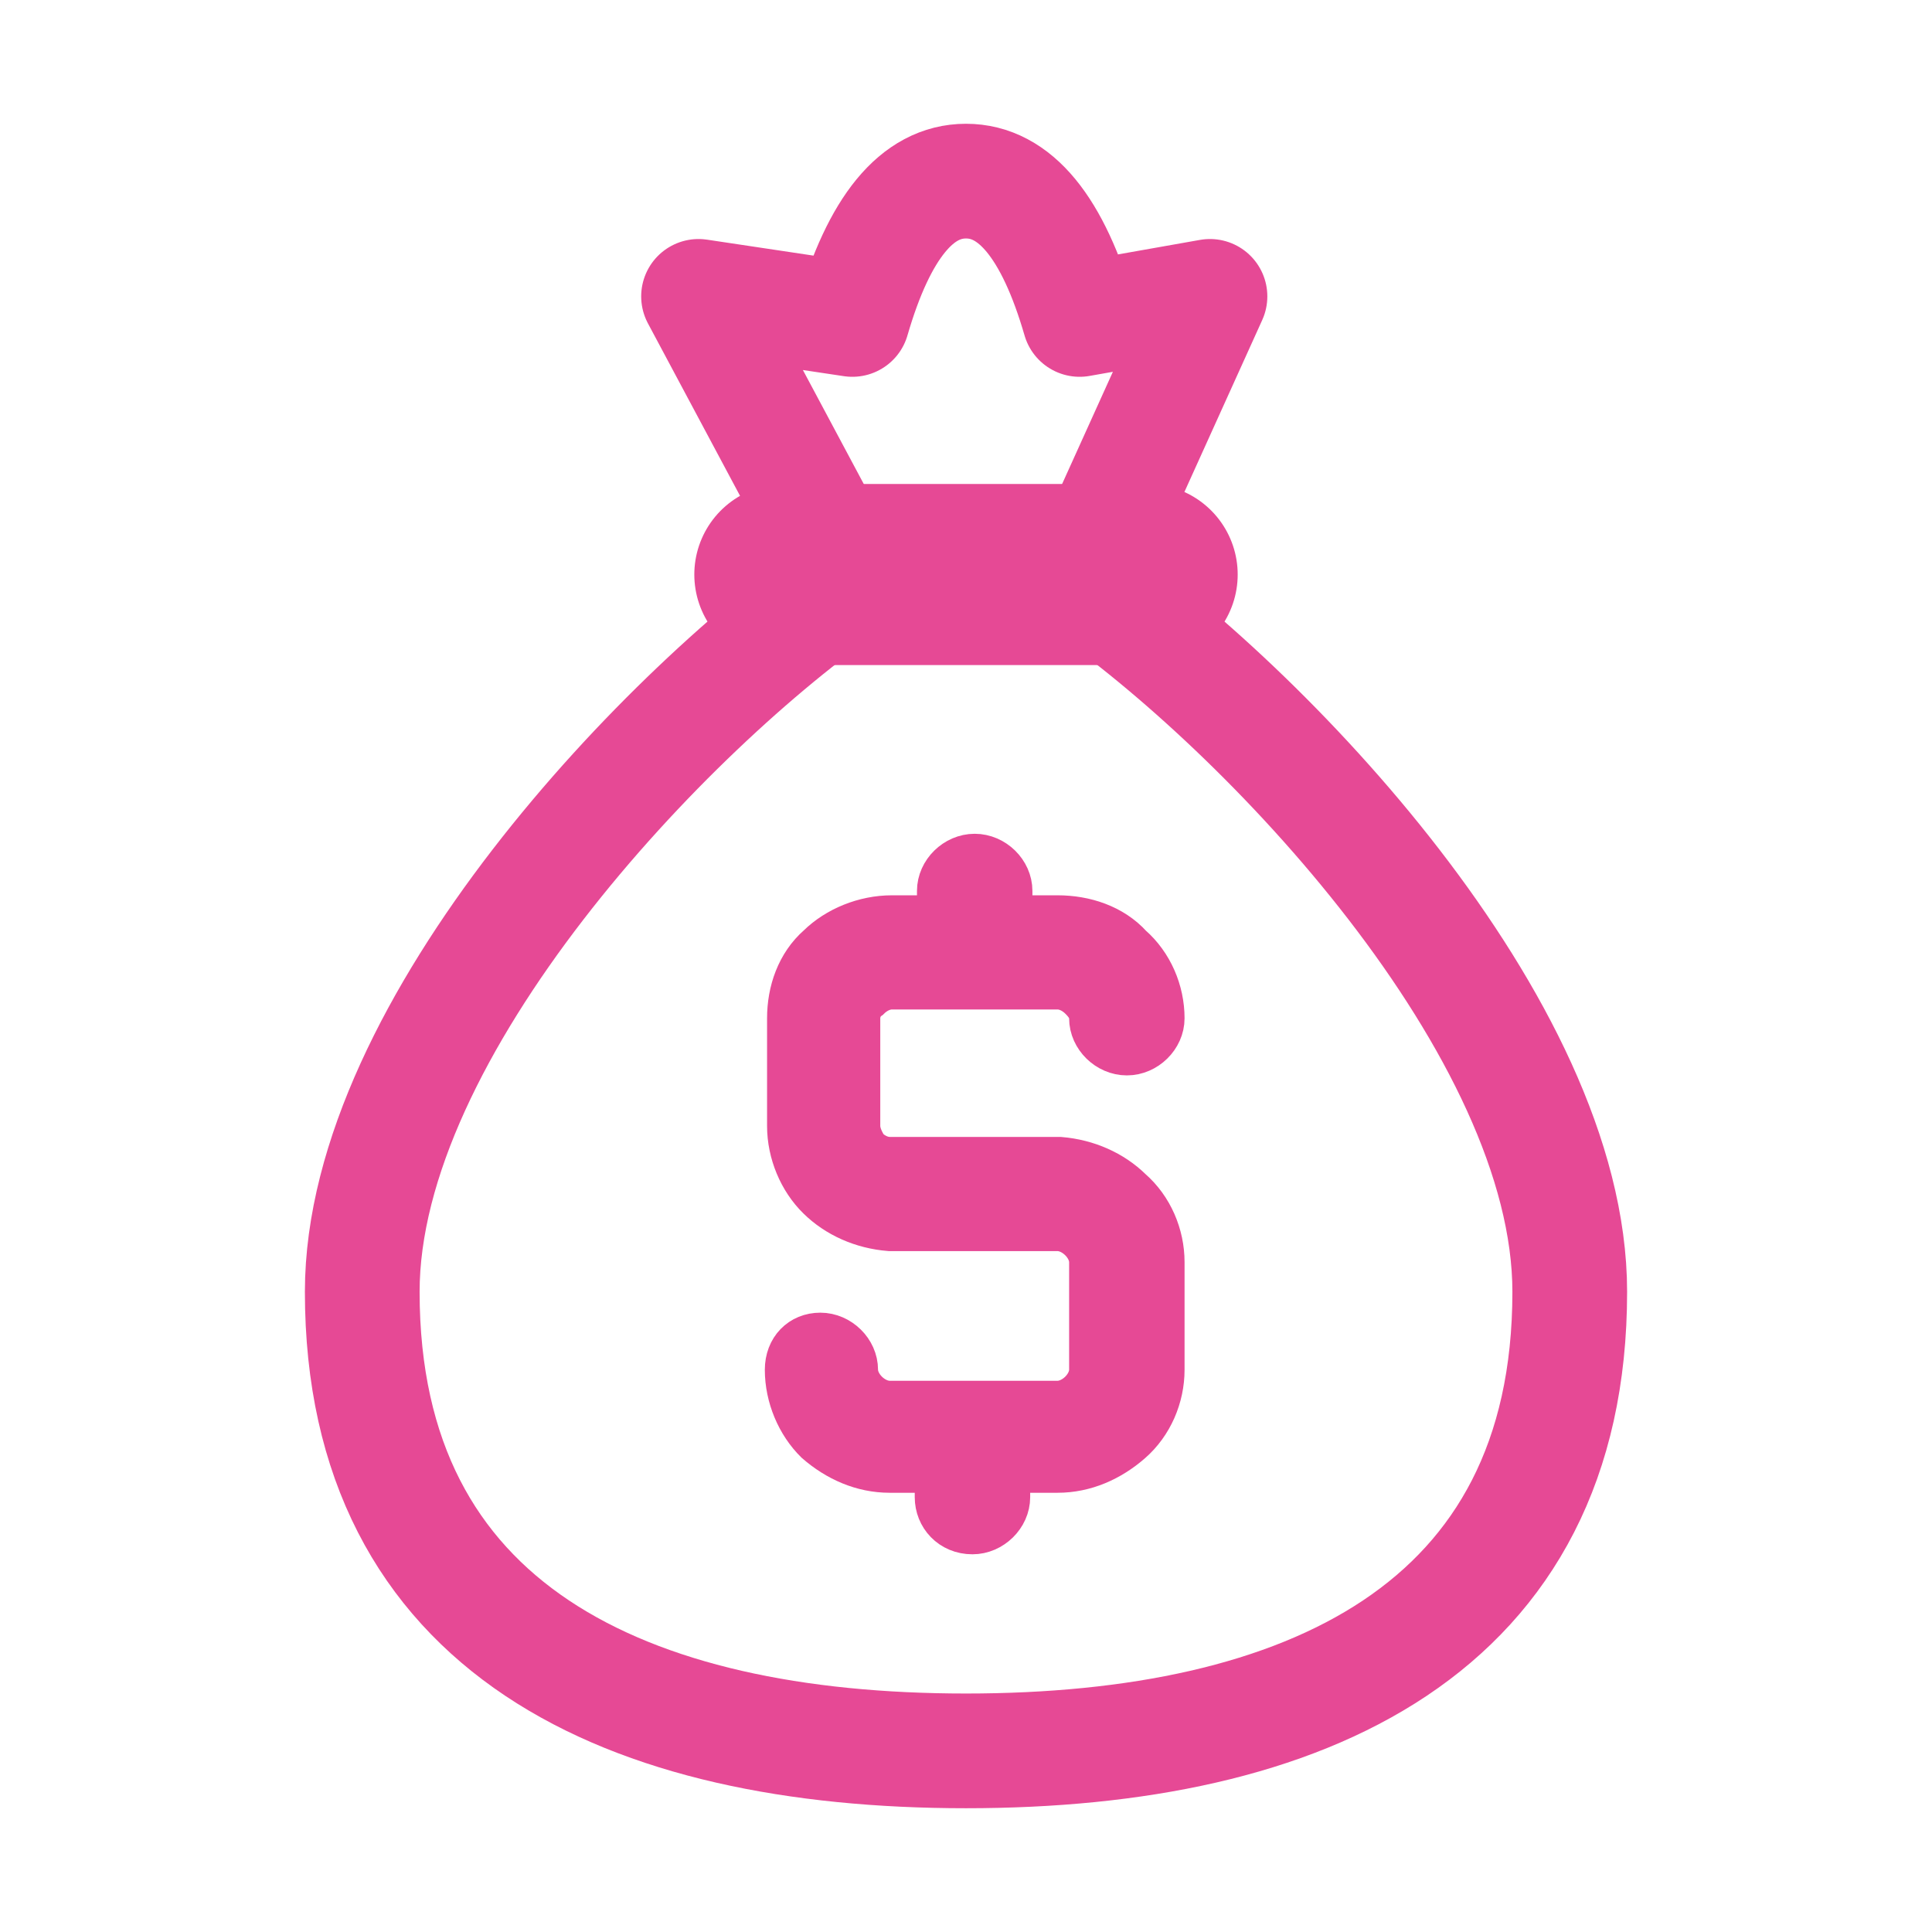 <?xml version="1.0" encoding="UTF-8"?>
<svg width="32px" height="32px" viewBox="0 0 32 32" version="1.1" xmlns="http://www.w3.org/2000/svg" xmlns:xlink="http://www.w3.org/1999/xlink">
    <!-- Generator: Sketch 52.5 (67469) - http://www.bohemiancoding.com/sketch -->
    <title>icon-purse-m_</title>
    <desc>Created with Sketch.</desc>
    <g id="icon-purse-m_" stroke="none" stroke-width="1" fill="none" fill-rule="evenodd">
        <g id="icon-purse" transform="translate(6, 2.5)" stroke="#E64995">
            <g id="Group-21" transform="translate(0, 0.375)">
                <path d="M8.094,6.76 L5.57,2.034 L8.118,2.416 C8.561,0.889 9.189,0.125 10,0.125 C10.811,0.125 11.439,0.889 11.882,2.416 L14.041,2.034 L11.903,6.758 C14.939,8.844 20,14.136 20,18.522 C20,24.121 15.609,26.125 10,26.125 C4.391,26.125 1.56657579e-13,24.121 1.56319402e-13,18.522 C1.56319402e-13,14.137 5.058,8.847 8.094,6.76 Z" id="Combined-Shape" stroke-width="1.9" stroke-linecap="round" stroke-linejoin="round"></path>
                <path d="M8.365,13.627 C8.476,13.518 8.625,13.445 8.773,13.445 L11.516,13.445 C11.664,13.445 11.812,13.518 11.923,13.627 C12.034,13.736 12.108,13.846 12.108,13.991 C12.108,14.282 12.368,14.537 12.665,14.537 C12.961,14.537 13.22,14.282 13.22,13.991 C13.22,13.555 13.035,13.118 12.701,12.827 C12.405,12.499 11.96,12.354 11.516,12.354 L10.7,12.354 L10.7,11.881 C10.7,11.59 10.441,11.335 10.144,11.335 C9.848,11.335 9.588,11.59 9.588,11.881 L9.588,12.354 L8.773,12.354 C8.328,12.354 7.884,12.536 7.587,12.827 C7.254,13.118 7.105,13.555 7.105,13.991 L7.105,15.774 C7.105,16.211 7.29,16.647 7.587,16.938 C7.884,17.23 8.291,17.411 8.736,17.447 L11.516,17.447 C11.664,17.447 11.812,17.521 11.923,17.63 C12.034,17.739 12.108,17.884 12.108,18.03 L12.108,19.813 C12.108,19.958 12.034,20.104 11.923,20.213 C11.812,20.322 11.664,20.395 11.516,20.395 L8.736,20.395 C8.588,20.395 8.439,20.322 8.328,20.213 C8.217,20.104 8.143,19.958 8.143,19.813 C8.143,19.522 7.884,19.267 7.587,19.267 C7.29,19.267 7.068,19.485 7.068,19.813 C7.068,20.249 7.254,20.686 7.55,20.977 C7.884,21.268 8.291,21.45 8.736,21.45 L9.551,21.45 L9.551,21.923 C9.551,22.214 9.773,22.469 10.107,22.469 C10.403,22.469 10.663,22.214 10.663,21.923 L10.663,21.45 L11.516,21.45 C11.96,21.45 12.368,21.268 12.701,20.977 C13.035,20.686 13.22,20.249 13.22,19.813 L13.22,18.03 C13.22,17.593 13.035,17.156 12.701,16.865 C12.405,16.574 11.997,16.393 11.552,16.356 L8.736,16.356 C8.588,16.356 8.439,16.283 8.328,16.174 C8.254,16.065 8.18,15.919 8.18,15.774 L8.18,13.991 C8.18,13.846 8.254,13.7 8.365,13.627 Z" id="Combined-Shape-path" stroke-width="0.8" fill="#E64995"></path>
                <path d="M7,6.641 L13,6.641" id="Line-4" stroke-width="3" stroke-linecap="round" stroke-linejoin="round"></path>
            </g>
        </g>
    </g>
</svg>